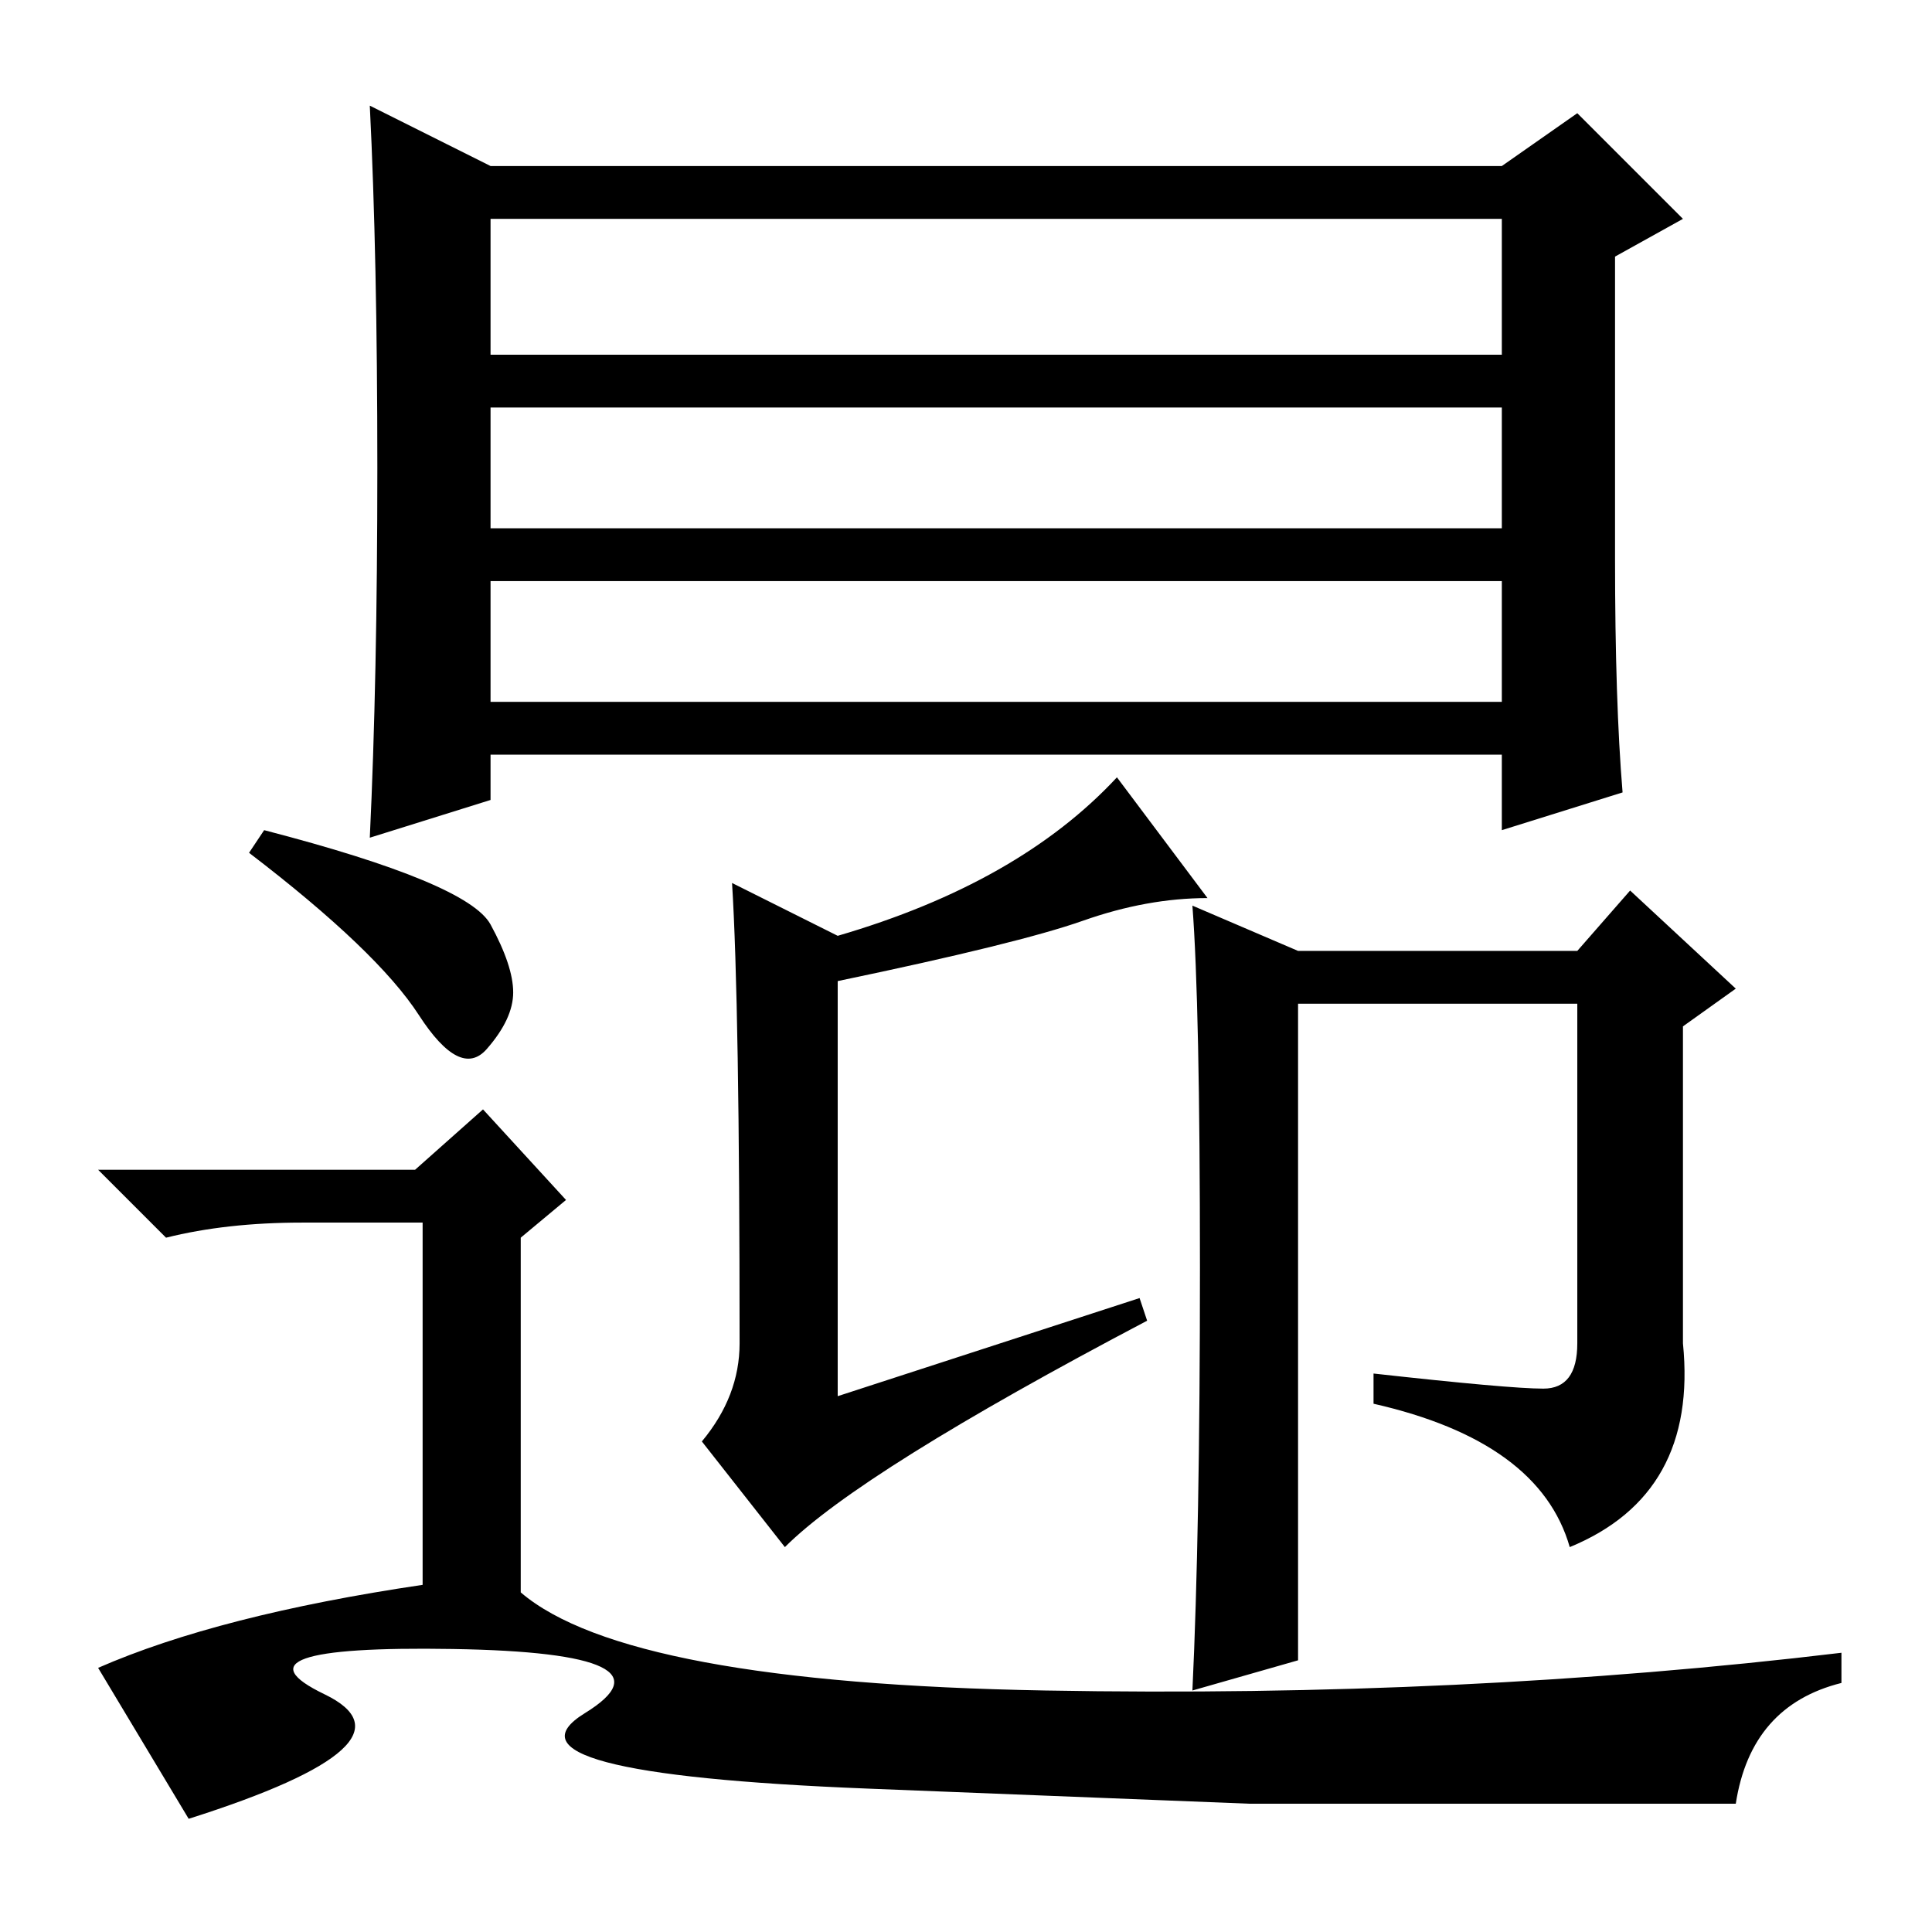 <?xml version="1.0" standalone="no"?>
<!DOCTYPE svg PUBLIC "-//W3C//DTD SVG 1.1//EN" "http://www.w3.org/Graphics/SVG/1.1/DTD/svg11.dtd" >
<svg xmlns="http://www.w3.org/2000/svg" xmlns:xlink="http://www.w3.org/1999/xlink" version="1.1" viewBox="0 -36 256 256">
  <g transform="matrix(1 0 0 -1 0 220)">
   <path fill="currentColor"
d="M65 163h134v16h-134v-16zM215 151l-16 -5v10h-134v-6l-16 -5q1 21 1 49t-1 48l16 -8h134l10 7l14 -14l-9 -5v-40q0 -19 1 -31zM65 209h134v18h-134v-18zM65 186h134v16h-134v-16zM35 146q27 -7 30 -12.5t3 -9t-3.5 -7.5t-9 4.5t-22.5 21.5zM230 17h-64.5t-50.5 2
t-37.5 10t-17.5 8.5t-17 -6t-18 -16.5l-12 20q16 7 43 11v48h-16q-10 0 -18 -2l-9 9h42l9 8l11 -12l-6 -5v-47q14 -12 69.5 -13t105.5 5v-4q-12 -3 -14 -16zM97 139l14 -7q24 7 37 21l12 -16q-8 0 -16.5 -3t-32.5 -8v-55l40 13l1 -3q-38 -20 -48 -30l-11 14q5 6 5 13
q0 45 -1 61zM204.5 72q4.5 0 4.5 6v45h-37v-87l-14 -4q1 21 1 56t-1 48l14 -6h37l7 8l14 -13l-7 -5v-42q2 -20 -15 -27q-4 14 -26 19v4q18 -2 22.5 -2z" />
  </g>

</svg>

